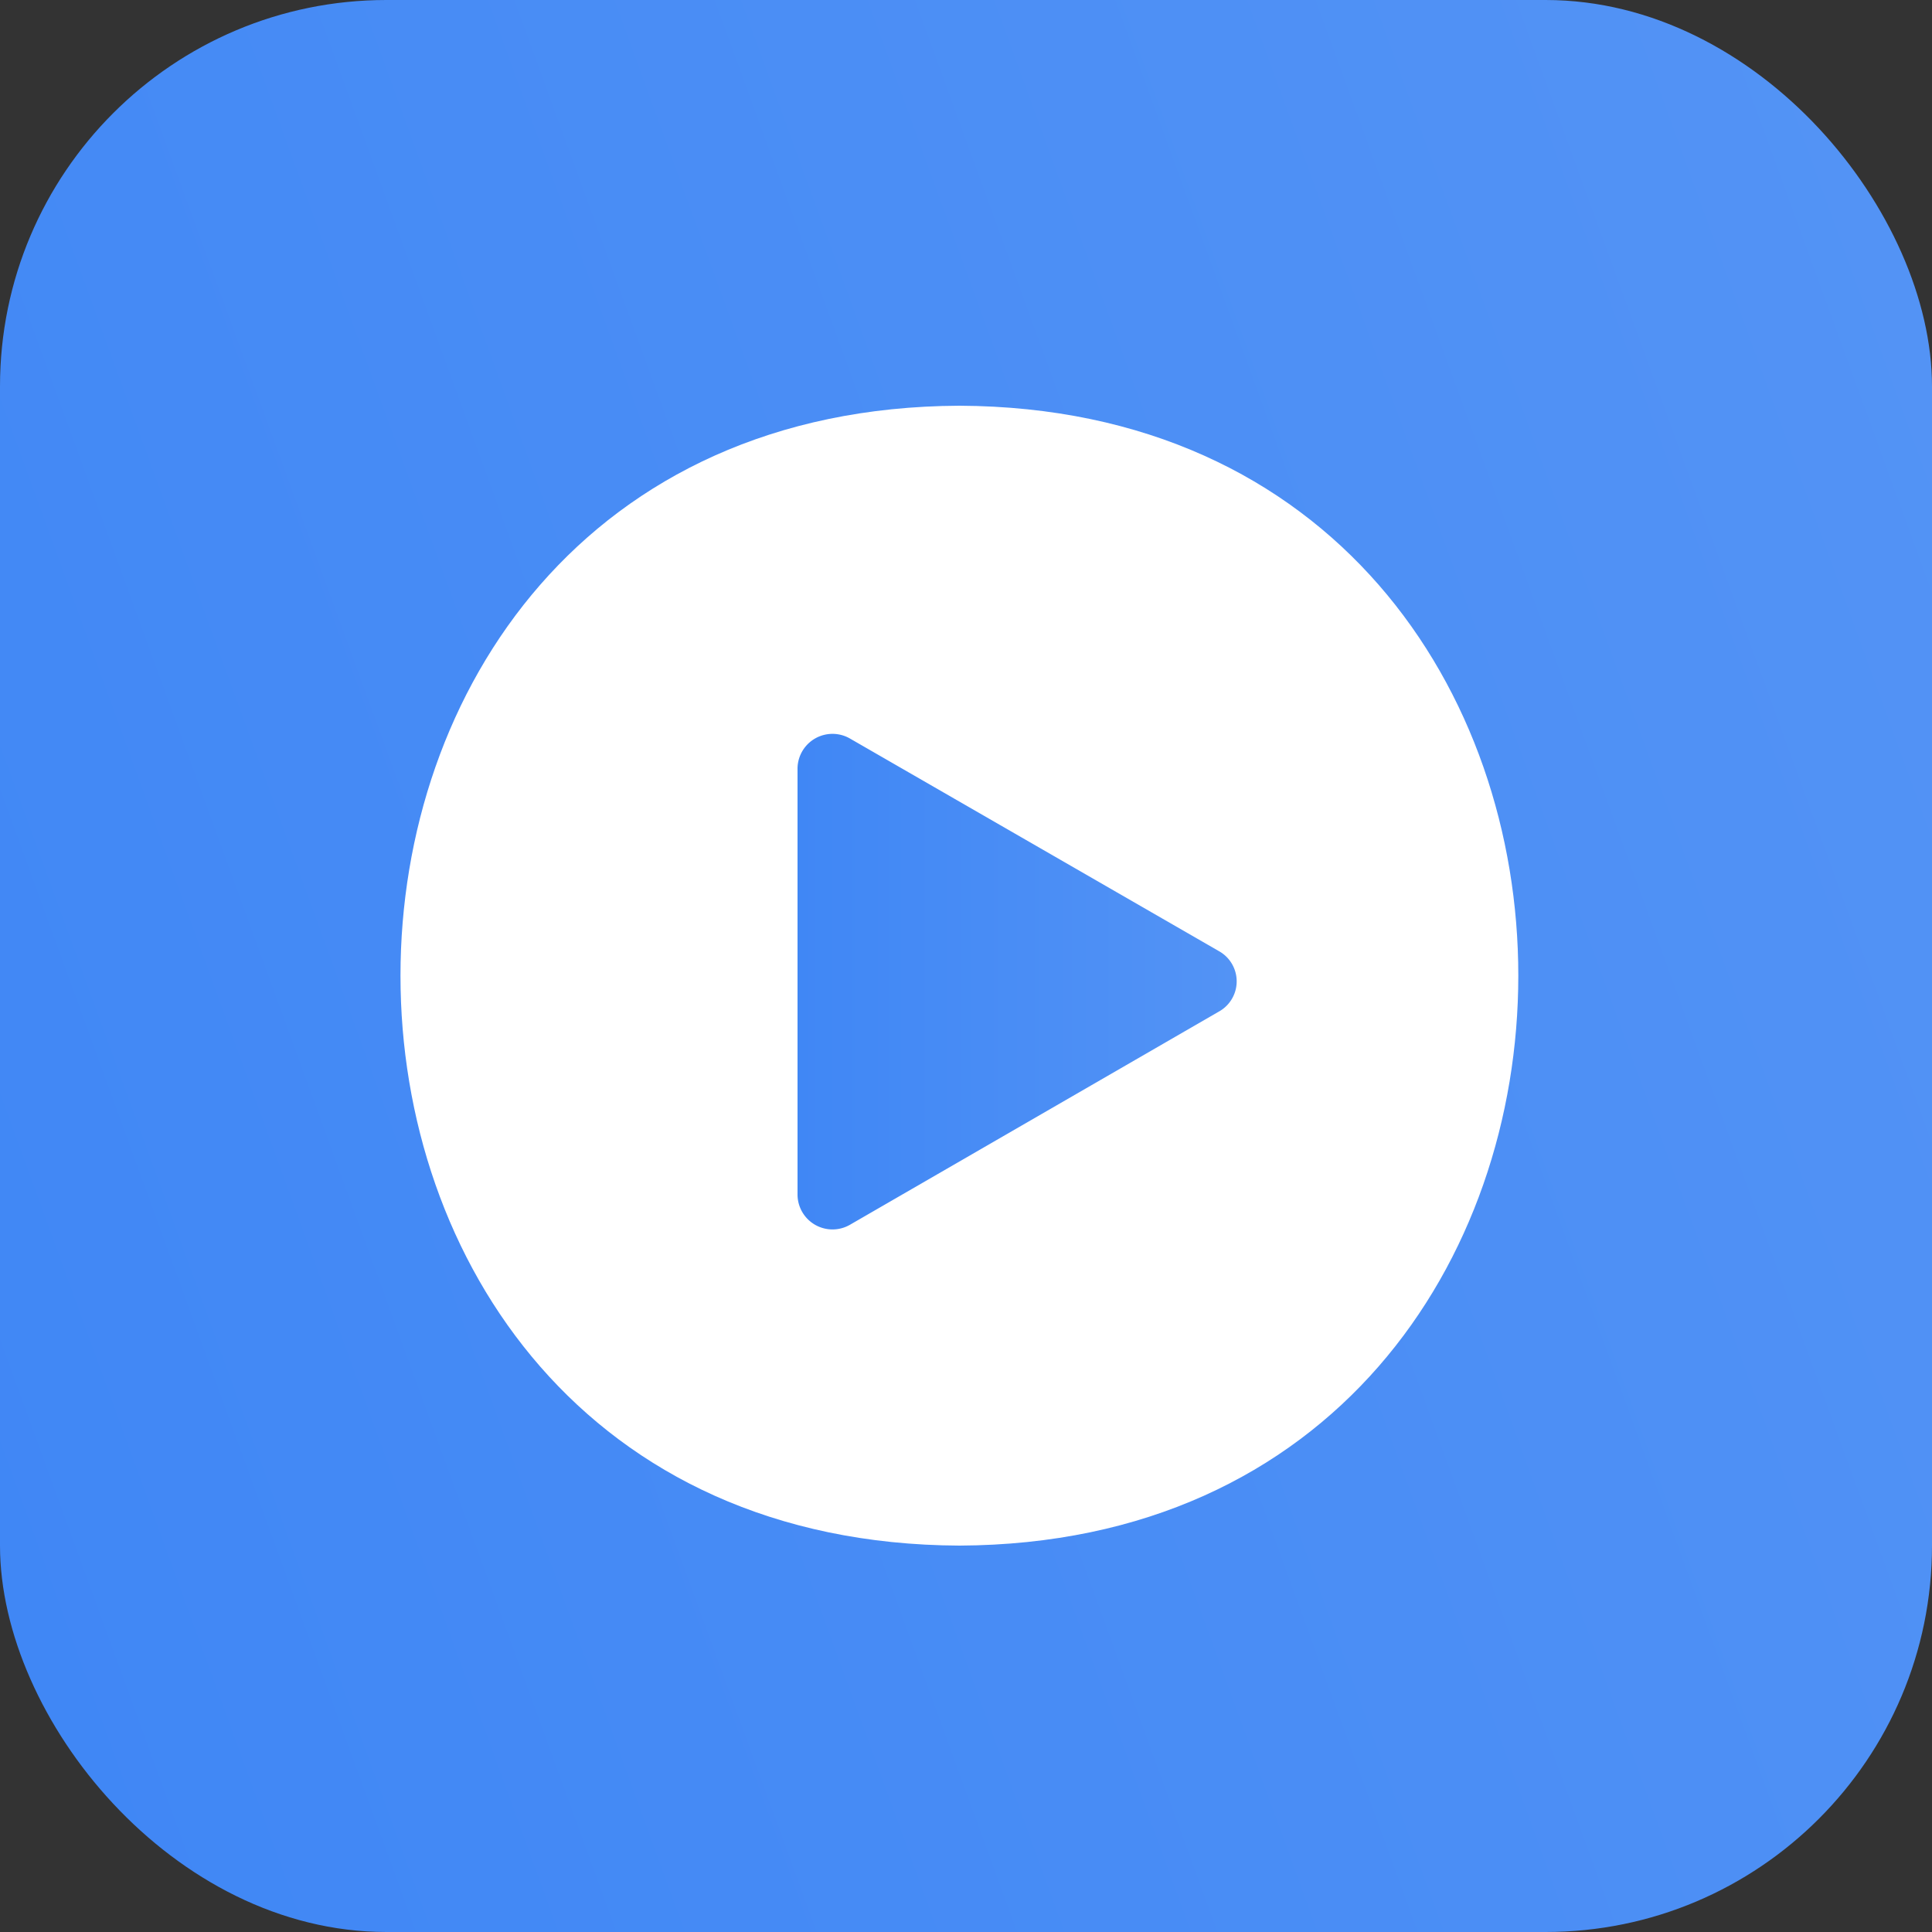 <svg xmlns="http://www.w3.org/2000/svg" xmlns:xlink="http://www.w3.org/1999/xlink" viewBox="0 0 100 100"><rect x="0" y="0" width="100" height="100" fill="#333333" stroke="none"/><defs><style>.cls-1{fill:url(#未命名的渐变_13);}.cls-2{fill:#fff;}.cls-3{fill:url(#未命名的渐变_13-2);}</style><linearGradient id="未命名的渐变_13" x1="-4.93" y1="69.99" x2="104.93" y2="30.01" gradientUnits="userSpaceOnUse"><stop offset="0" stop-color="#4087f5" /><stop offset="1" stop-color="#5393f5" /></linearGradient><linearGradient id="未命名的渐变_13-2" x1="41.26" y1="50.81" x2="63.98" y2="50.81" xlink:href="#未命名的渐变_13" /></defs><g id="图层_2" data-name="图层 2"><g id="图层_2-2" data-name="图层 2"><rect class="cls-1" width="100" height="100" rx="20" /><path class="cls-2" d="M49.66,21c38.58.18,38.56,58.82,0,59C11.08,79.83,11.09,21.17,49.66,21Z" /><path class="cls-3" d="M63.07,52.37,44,63.39a1.81,1.81,0,0,1-2.72-1.56v-22A1.81,1.81,0,0,1,44,38.23l19.09,11A1.79,1.79,0,0,1,63.07,52.37Z" /></g></g></svg>